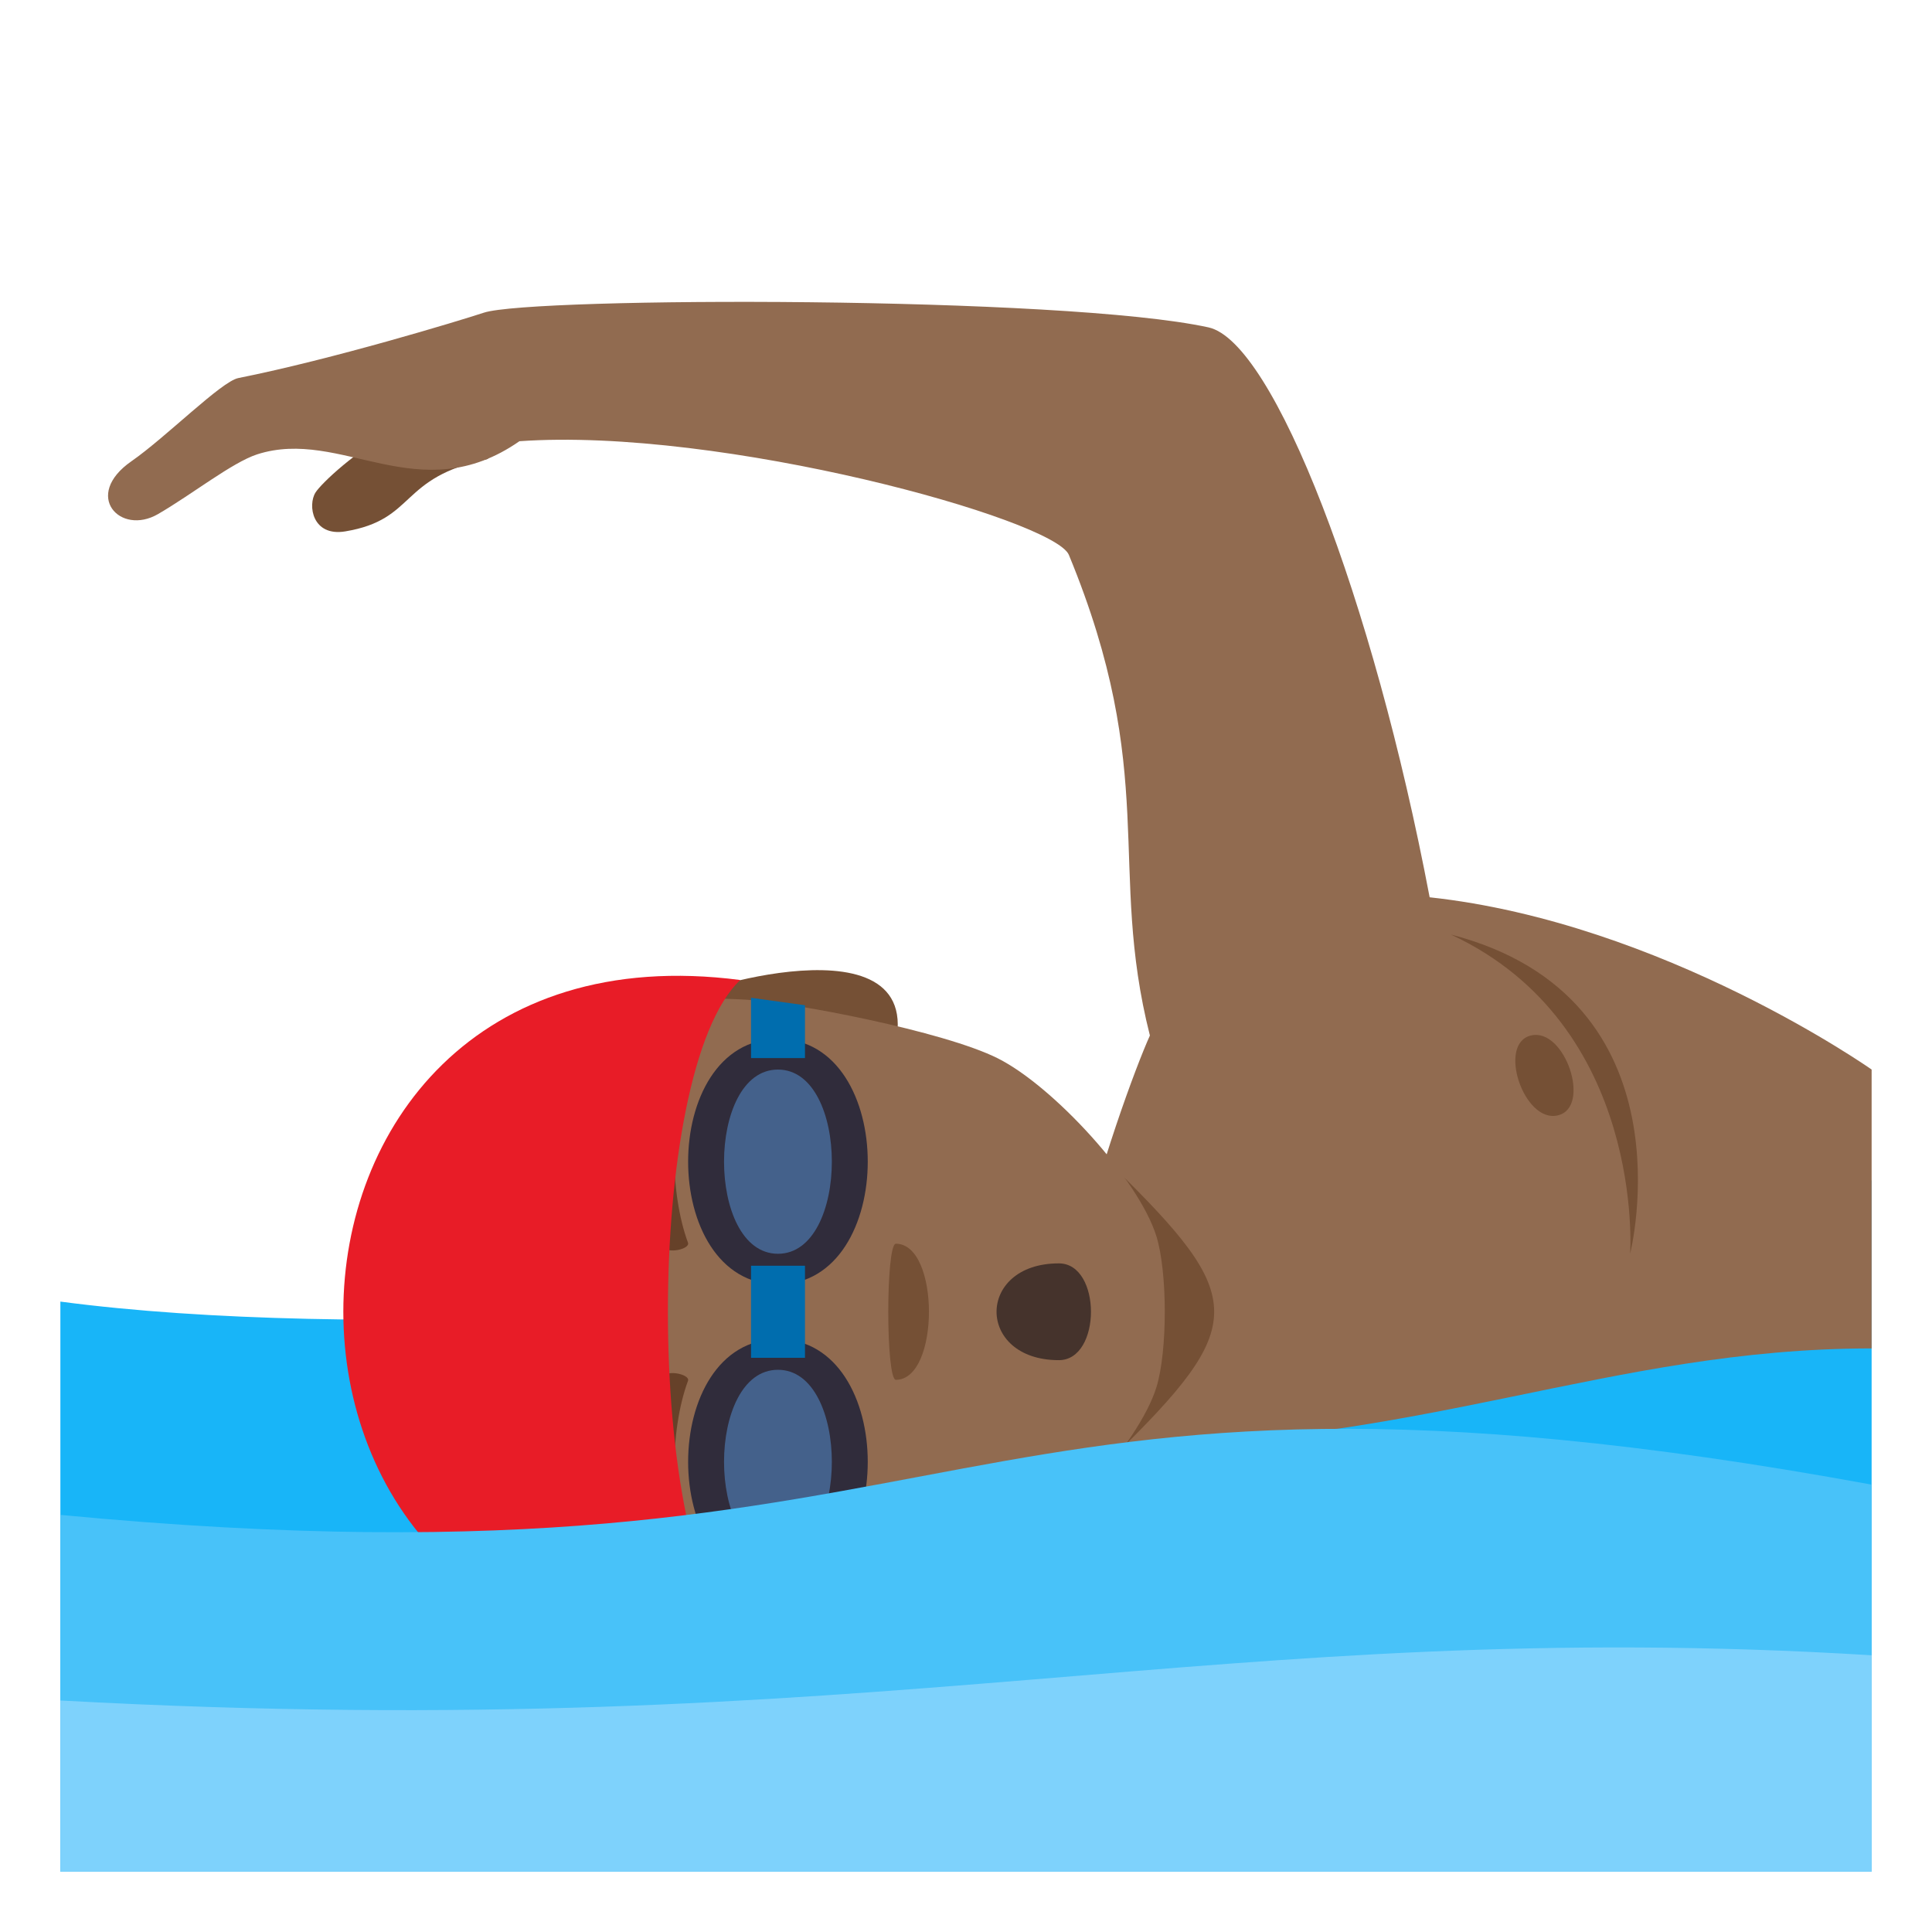 <?xml version="1.0" encoding="utf-8"?>
<!-- Generator: Adobe Illustrator 15.0.0, SVG Export Plug-In . SVG Version: 6.00 Build 0)  -->
<!DOCTYPE svg PUBLIC "-//W3C//DTD SVG 1.1//EN" "http://www.w3.org/Graphics/SVG/1.1/DTD/svg11.dtd">
<svg version="1.1" id="Layer_1" xmlns:x="http://ns.adobe.com/Extensibility/1.0/" xmlns:i="http://ns.adobe.com/AdobeIllustrator/10.0/" xmlns:graph="http://ns.adobe.com/Graphs/1.0/"
	 xmlns="http://www.w3.org/2000/svg" xmlns:xlink="http://www.w3.org/1999/xlink" xmlns:a="http://ns.adobe.com/AdobeSVGViewerExtensions/3.0/"
	 x="0px" y="0px" width="64px" height="64px" viewBox="0 0 64 64" enable-background="new 0 0 64 64" xml:space="preserve">
<path fill="#755035" d="M10.453,16.313c-0.266,0.419-0.109,1.471,0.984,1.29c2.375-0.395,1.752-1.789,4.729-2.4
	C15.141,11.845,10.83,15.72,10.453,16.313z"/>
<path fill="#18B5F8" d="M62,39.101c0,0-40.412,6.607-60,4.016V62h60V39.101z"/>
<path fill="#916B50" d="M16.031,10.357c-0.82,0.27-5.012,1.544-8.137,2.167c-0.563,0.111-2.393,1.959-3.541,2.756
	c-1.627,1.131-0.373,2.477,0.881,1.75c1.125-0.652,2.457-1.71,3.285-1.979c2.793-0.9,5.355,1.882,8.688-0.435
	c6.682-0.472,17.715,2.587,18.201,3.766c3,7.276,1.271,10.343,2.684,15.921c-0.926,2.04-5.043,13.613-1.502,13.613
	c10.502,0,16.689-3.246,25.41-3.248v-9.238c0,0-6.908-4.869-14.641-5.706c-1.877-9.886-5.164-18.405-7.326-18.879
	C35.25,9.798,17.625,9.834,16.031,10.357z"/>
<path fill-rule="evenodd" clip-rule="evenodd" fill="#755035" d="M54,41.532c0,0,2.148-8.481-5.936-10.574
	C54.521,33.967,54,41.532,54,41.532z"/>
<path fill-rule="evenodd" clip-rule="evenodd" fill="#755035" d="M51.605,36.948c-1.125,0.27-2.014-2.381-0.889-2.646
	C51.844,34.032,52.732,36.683,51.605,36.948z"/>
<path fill="#755035" d="M36.867,48.271c4.473-4.379,4.471-5.259-0.002-9.635L36.867,48.271z"/>
<path fill="#755035" d="M23.109,32.954c0,0,5.97,3.613,6.464,1.986C31.058,30.048,22.117,33.072,23.109,32.954z"/>
<path fill="#755035" d="M23.109,53.951c0,0,5.97-3.612,6.464-1.985C31.058,56.858,22.117,53.835,23.109,53.951z"/>
<path fill="#916B50" d="M11.619,43.456c0,7.27,5.48,10.776,13.105,10.337c1.533-0.089,6.537-1.04,8.33-1.943
	c1.838-0.923,4.668-4.007,5.254-5.896c0.369-1.194,0.369-3.805,0-4.999c-0.586-1.89-3.416-4.973-5.254-5.896
	c-1.793-0.902-6.797-1.854-8.33-1.943C17.1,32.675,11.619,36.181,11.619,43.456z"/>
<path fill="#755035" d="M29.677,41.2c1.461,0,1.461,4.508,0,4.508C29.341,45.708,29.341,41.2,29.677,41.2z"/>
<path fill="#664129" d="M22.262,35.266c-0.82,1.663-0.861,4.845-0.287,6.03c0.109,0.254,0.891,0.086,0.816-0.129
	c-0.611-1.652-0.625-4.316,0.053-5.863C22.93,35.095,22.377,35.01,22.262,35.266z"/>
<path fill="#664129" d="M22.262,51.646c-0.82-1.663-0.861-4.847-0.287-6.033c0.109-0.254,0.891-0.086,0.816,0.128
	c-0.611,1.655-0.625,4.316,0.053,5.868C22.93,51.812,22.377,51.897,22.262,51.646z"/>
<path fill="#E81C27" d="M24.523,32.464c-17.533-2.281-17.533,24.259,0,21.979C21.326,51.427,21.326,35.478,24.523,32.464z"/>
<path fill="#302C3B" d="M25.771,34.415c3.966,0,3.966,8.133,0,8.133C21.803,42.548,21.803,34.415,25.771,34.415z"/>
<path fill="#44618B" d="M25.771,35.431c2.38,0,2.38,6.102,0,6.102C23.389,41.532,23.389,35.431,25.771,35.431z"/>
<path fill="#302C3B" d="M25.771,44.36c3.966,0,3.966,8.133,0,8.133C21.803,52.493,21.803,44.36,25.771,44.36z"/>
<path fill="#44618B" d="M25.771,45.376c2.38,0,2.38,6.1,0,6.1C23.389,51.476,23.389,45.376,25.771,45.376z"/>
<rect x="24.879" y="41.929" fill="#006DAE" width="1.787" height="3.05"/>
<polygon fill="#006DAE" points="26.666,33.3 26.666,35.05 24.879,35.05 24.879,33.053 "/>
<polygon fill="#006DAE" points="26.666,51.858 26.666,53.606 24.879,53.854 24.879,51.858 "/>
<path fill="#45332C" d="M35.076,41.851c1.418,0,1.418,3.206,0,3.206C32.324,45.057,32.324,41.851,35.076,41.851z"/>
<path fill="#48C2F9" d="M2,62h60V49.18c-31.227-5.728-28.988,3.958-60,1.003V62z"/>
<path fill="#7ED2FC" d="M62,54.833c-21.779-1.336-32.575,2.998-60,1.498V62h60V54.833z"/>
</svg>
